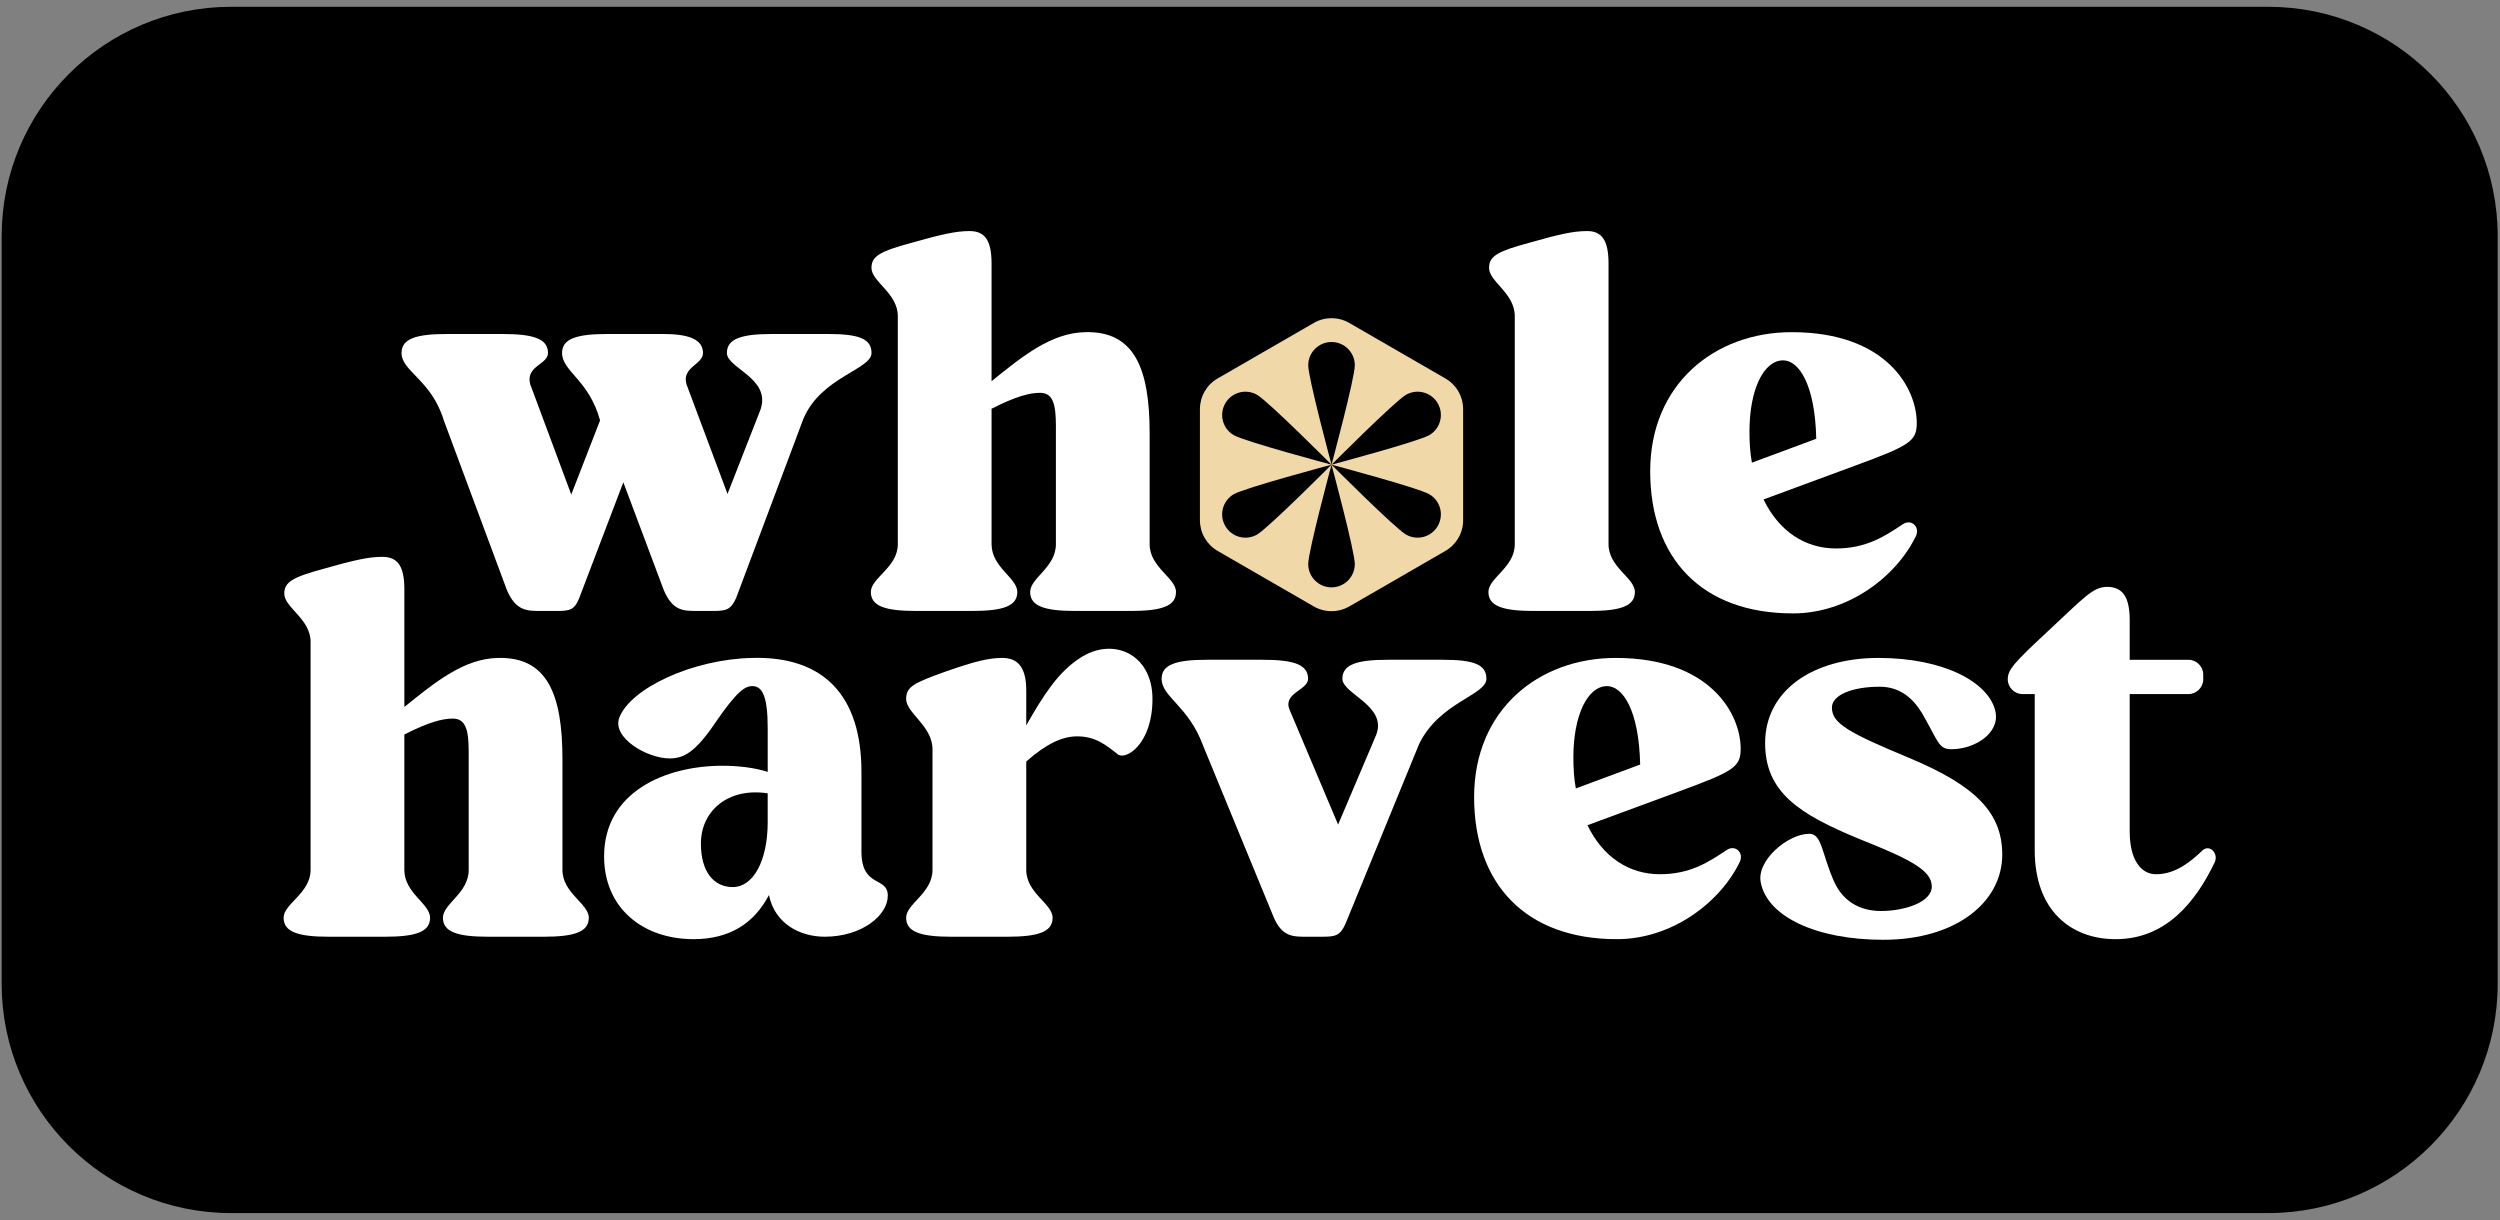 <svg width="2516" height="1228" viewBox="0 0 2516 1228" fill="none" xmlns="http://www.w3.org/2000/svg">
<rect x="0" y="0" width="2516" height="1228" fill="#808080" stroke="none"/>
<path d="M232.43 6.85H2282.91C2410.27 6.85 2513.67 110.25 2513.67 237.61V990.07C2513.67 1117.43 2410.27 1220.83 2282.91 1220.83H232.43C105.07 1220.83 1.67 1117.43 1.67 990.07V237.61C1.67 110.25 105.07 6.85 232.43 6.85Z" fill="black"/>
<path d="M312.6 646.11C312.6 622.68 286.09 611.58 286.09 597.39C286.09 585.67 294.72 580.75 326.79 572.12C355.15 564.1 370.57 560.4 384.75 560.4C400.16 560.4 406.95 569.64 406.95 593.08V711.48C439.02 685.58 467.37 662.77 501.29 662.15C550.63 660.92 566.04 698.53 566.04 763.89V875.51C566.04 898.94 592.56 909.43 592.56 923.61C592.56 937.79 578.38 942.73 546.92 942.73H491.42C459.98 942.73 445.78 937.79 445.78 923.61C445.78 909.43 471.69 898.94 471.69 875.51V756.49C471.69 734.3 468.61 723.19 455.64 723.19C445.17 723.19 430.97 726.9 406.93 739.22V875.51C406.93 898.94 432.83 909.43 432.83 923.61C432.83 937.79 418.65 942.73 387.19 942.73H331.08C299.62 942.73 285.44 937.79 285.44 923.61C285.44 909.43 312.57 898.94 312.57 875.51V646.11H312.6Z" fill="white"/>
<path d="M772.61 732.44C772.61 700.37 767.06 690.51 757.19 690.51C749.79 690.51 741.78 695.44 720.2 726.89C699.85 757.1 688.13 763.27 673.94 763.27C651.13 763.27 615.36 742.3 623.38 721.95C635.1 692.35 697.38 663.37 757.19 662.13C829.34 660.28 866.96 700.37 866.96 776.82V857C866.96 893.99 893.48 881.67 893.48 901.39C893.48 921.11 867.58 942.71 829.97 942.71C805.91 942.71 780.02 930.37 773.85 900.78C759.05 929.14 734.38 945.17 698 945.17C646.82 945.17 607.96 913.73 607.96 861.92C607.96 796.56 670.25 770.66 726.98 770.66C743.01 770.66 759.05 772.5 772.62 776.82V732.43L772.61 732.44ZM772.61 798.42C732.52 792.25 705.39 816.29 705.39 848.98C705.39 877.35 718.34 892.76 737.46 892.76C757.81 892.76 772.61 866.86 772.61 827.4V798.42Z" fill="white"/>
<path d="M1032.82 694.83V729.98C1050.08 699.76 1064.89 676.32 1087.09 662.14C1119.77 640.56 1159.85 657.82 1159.85 703.46C1159.85 749.1 1132.71 765.74 1124.7 758.96C1112.98 749.71 1102.5 741.07 1084 741.07C1069.81 741.07 1053.78 747.85 1032.82 766.36V875.51C1032.82 898.94 1059.34 909.43 1059.34 923.61C1059.34 937.79 1045.15 942.73 1013.7 942.73H957.58C926.14 942.73 911.94 937.79 911.94 923.61C911.94 909.43 938.46 898.94 938.46 875.51V754.03C938.46 730.6 911.94 717.65 911.94 703.47C911.94 691.13 919.34 687.44 952.03 675.72C980.4 665.84 994.58 662.15 1008.76 662.15C1024.18 662.15 1032.82 671.4 1032.82 694.84V694.83Z" fill="white"/>
<path d="M1384.91 739.84C1396.63 710.24 1350.99 698.52 1350.99 683.11C1350.99 668.92 1365.17 663.99 1396.63 663.99H1452.13C1483.57 663.99 1495.91 668.92 1495.91 683.11C1495.91 699.75 1448.42 706.54 1428.07 749.08L1354.07 929.77C1348.51 942.1 1343.58 942.72 1330.01 942.72H1315.83C1301.65 942.72 1289.93 943.34 1281.29 921.75L1211 750.94C1196.2 710.24 1169.06 701.61 1169.06 683.11C1169.06 668.92 1183.25 663.99 1214.7 663.99H1270.82C1302.26 663.99 1316.44 668.92 1316.44 683.11C1316.44 694.83 1290.54 697.29 1297.94 714.55L1346.66 829.86L1384.9 739.83L1384.91 739.84Z" fill="white"/>
<path d="M1597.63 830.49C1613.05 862.56 1639.57 879.82 1670.41 879.82C1701.25 879.82 1719.74 867.48 1738.24 855.15C1746.26 850.21 1754.89 857.61 1751.19 866.87C1731.46 908.19 1682.74 945.18 1627.24 945.18C1535.36 945.18 1483.55 889.68 1483.55 802.12C1483.55 714.56 1548.3 662.14 1626.01 662.14C1721.6 662.14 1751.81 718.87 1751.81 753.41C1751.81 771.91 1745.03 776.22 1689.53 796.57L1597.64 830.49H1597.63ZM1650.67 769.44C1649.44 713.94 1632.78 690.51 1617.37 690.51C1597.63 690.51 1583.45 720.1 1583.45 762.04C1583.45 773.13 1584.07 783.62 1585.91 793.48L1650.66 769.44H1650.67Z" fill="white"/>
<path d="M1895.45 945.81C1827.61 945.81 1778.89 922.38 1772.11 888.46C1767.17 866.26 1799.25 839.13 1820.83 839.13C1833.78 839.13 1833.16 858.86 1846.1 887.85C1854.12 905.11 1869.53 916.83 1892.97 916.83C1916.41 916.83 1944.15 908.2 1944.15 892.16C1944.15 876.12 1923.19 865.02 1872.01 844.67C1810.34 819.38 1776.42 797.19 1776.42 747.85C1776.42 694.83 1824.52 662.14 1890.5 662.14C1956.48 662.14 2002.12 686.81 2008.29 716.41C2012.61 737.99 1987.32 754.02 1963.89 754.02C1950.94 754.02 1950.94 746.62 1934.29 717.64C1925.66 703.46 1912.71 691.12 1891.74 691.12C1863.38 691.12 1843.64 699.75 1843.64 712.09C1843.64 728.12 1860.29 737.36 1922.57 763.27C1988.55 791.02 2015.07 818.15 2015.07 860.09C2015.07 908.19 1968.2 945.8 1895.44 945.8L1895.45 945.81Z" fill="white"/>
<path d="M2120.51 590.61C2135.92 590.61 2143.32 600.47 2143.32 623.91V664H2202.53C2210.54 664 2217.33 670.78 2217.33 678.8V683.73C2217.33 691.75 2210.54 698.53 2202.53 698.53H2143.32V836.67C2143.32 865.03 2154.43 879.83 2169.84 879.83C2190.19 879.83 2205.61 866.26 2216.71 855.77C2223.49 849.61 2232.74 858.25 2229.05 867.49C2209.31 908.81 2179.1 945.19 2129.15 945.19C2084.75 945.19 2047.75 916.83 2047.75 855.77V698.53H2035.41C2027.4 698.53 2020.61 691.75 2020.61 683.73C2020.61 673.87 2026.78 667.09 2061.93 634.4C2097.08 601.71 2106.33 590.62 2120.51 590.62V590.61Z" fill="white"/>
<path d="M603.9 423.08C592.79 382.38 565.66 373.75 565.66 355.25C565.66 341.06 579.84 336.13 611.3 336.13H667.41C692.08 336.13 707.5 341.06 707.5 355.25C707.5 366.97 685.91 369.43 690.85 386.69L732.17 497.08L765.47 411.98C775.96 380.52 731.55 370.66 731.55 355.25C731.55 341.06 745.74 336.13 777.19 336.13H833.31C864.75 336.13 877.09 341.06 877.09 355.25C877.09 371.89 826.52 379.29 808.64 421.22L740.8 601.91C735.25 614.24 730.31 614.86 716.74 614.86H702.56C688.38 614.86 677.27 615.48 668.03 593.89L627.33 485.37L582.93 601.92C577.99 614.25 573.07 614.87 559.5 614.87H545.32C531.13 614.87 519.41 615.49 510.17 593.9L446.65 423.09C434.32 382.39 404.1 373.76 404.1 355.26C404.1 341.07 418.29 336.14 449.74 336.14H505.86C537.3 336.14 551.48 341.07 551.48 355.26C551.48 366.98 528.67 368.21 533.61 386.7L574.92 497.7L603.91 423.08H603.9Z" fill="white"/>
<path d="M903.56 318.25C903.56 294.82 877.04 283.72 877.04 269.53C877.04 257.81 885.67 252.89 917.74 244.26C946.11 236.24 961.52 232.54 975.71 232.54C991.12 232.54 997.9 241.78 997.9 265.22V383.62C1029.97 357.72 1058.34 334.91 1092.26 334.29C1141.59 333.06 1157 370.67 1157 436.03V547.65C1157 571.08 1183.52 581.57 1183.52 595.75C1183.52 609.93 1169.34 614.87 1137.9 614.87H1082.4C1050.94 614.87 1036.76 609.93 1036.76 595.75C1036.76 581.57 1062.66 571.08 1062.66 547.65V428.63C1062.66 406.44 1059.58 395.33 1046.63 395.33C1036.14 395.33 1021.96 399.04 997.91 411.36V547.65C997.91 571.08 1023.82 581.57 1023.82 595.75C1023.82 609.93 1009.63 614.87 978.18 614.87H922.06C890.62 614.87 876.42 609.93 876.42 595.75C876.42 581.57 903.56 571.08 903.56 547.65V318.25Z" fill="white"/>
<path d="M1524.48 318.25C1524.48 294.82 1498.58 283.72 1498.58 269.53C1498.58 257.81 1507.21 252.89 1539.28 244.26C1567.65 236.24 1582.45 232.54 1597.25 232.54C1612.05 232.54 1618.83 241.78 1618.83 265.22V547.65C1618.83 571.08 1645.35 581.57 1645.35 595.75C1645.35 609.93 1631.16 614.87 1599.71 614.87H1543.59C1512.15 614.87 1497.95 609.93 1497.95 595.75C1497.95 581.57 1524.47 571.08 1524.47 547.65V318.25H1524.48Z" fill="white"/>
<path d="M1774.84 502.64C1790.26 534.71 1816.78 551.97 1847.62 551.97C1878.46 551.97 1896.95 539.63 1915.45 527.3C1923.47 522.36 1932.1 529.76 1928.4 539.02C1908.67 580.34 1859.95 617.33 1804.45 617.33C1712.57 617.33 1660.76 561.83 1660.76 474.27C1660.76 386.71 1725.51 334.29 1803.22 334.29C1898.81 334.29 1929.02 391.02 1929.02 425.56C1929.02 444.06 1922.24 448.37 1866.74 468.72L1774.85 502.64H1774.84ZM1827.88 441.59C1826.65 386.09 1809.99 362.66 1794.58 362.66C1774.84 362.66 1760.66 392.25 1760.66 434.19C1760.66 445.28 1761.28 455.77 1763.12 465.63L1827.87 441.59H1827.88Z" fill="white"/>
<path d="M1472.5 411.78V523.56C1472.5 536.29 1465.69 548.05 1454.66 554.44L1357.89 610.33C1346.86 616.67 1333.25 616.67 1322.21 610.33L1225.39 554.44C1214.36 548.05 1207.6 536.29 1207.6 523.56V411.78C1207.6 399.04 1214.35 387.24 1225.39 380.9L1322.21 325.01C1333.24 318.62 1346.85 318.62 1357.89 325.01L1454.66 380.9C1465.69 387.24 1472.5 399.05 1472.5 411.78Z" fill="#F0D8A8"/>
<path d="M1363.48 367.64C1363.48 380.59 1340.04 467.66 1340.04 467.66C1340.04 467.66 1316.6 380.59 1316.6 367.64C1316.6 354.69 1327.09 344.2 1340.04 344.2C1352.99 344.2 1363.48 354.69 1363.48 367.64Z" fill="black"/>
<path d="M1438.38 437.95C1427.17 444.42 1340.04 467.66 1340.04 467.66C1340.04 467.66 1403.72 403.83 1414.94 397.35C1426.15 390.88 1440.49 394.72 1446.96 405.93C1453.43 417.14 1449.59 431.48 1438.38 437.95Z" fill="black"/>
<path d="M1241.7 437.95C1252.91 444.42 1340.04 467.66 1340.04 467.66C1340.04 467.66 1276.36 403.83 1265.14 397.35C1253.93 390.88 1239.59 394.72 1233.12 405.93C1226.65 417.14 1230.49 431.48 1241.7 437.95Z" fill="black"/>
<path d="M1316.59 567.67C1316.59 554.72 1340.03 467.65 1340.03 467.65C1340.03 467.65 1363.47 554.72 1363.47 567.67C1363.47 580.62 1352.98 591.11 1340.03 591.11C1327.08 591.11 1316.59 580.62 1316.59 567.67Z" fill="black"/>
<path d="M1241.7 497.36C1252.91 490.89 1340.04 467.65 1340.04 467.65C1340.04 467.65 1276.36 531.48 1265.14 537.96C1253.93 544.43 1239.59 540.59 1233.12 529.38C1226.65 518.17 1230.49 503.83 1241.7 497.36Z" fill="black"/>
<path d="M1438.38 497.36C1427.17 490.89 1340.04 467.65 1340.04 467.65C1340.04 467.65 1403.72 531.48 1414.94 537.96C1426.15 544.43 1440.49 540.59 1446.96 529.38C1453.43 518.17 1449.59 503.83 1438.38 497.36Z" fill="black"/>
</svg>
